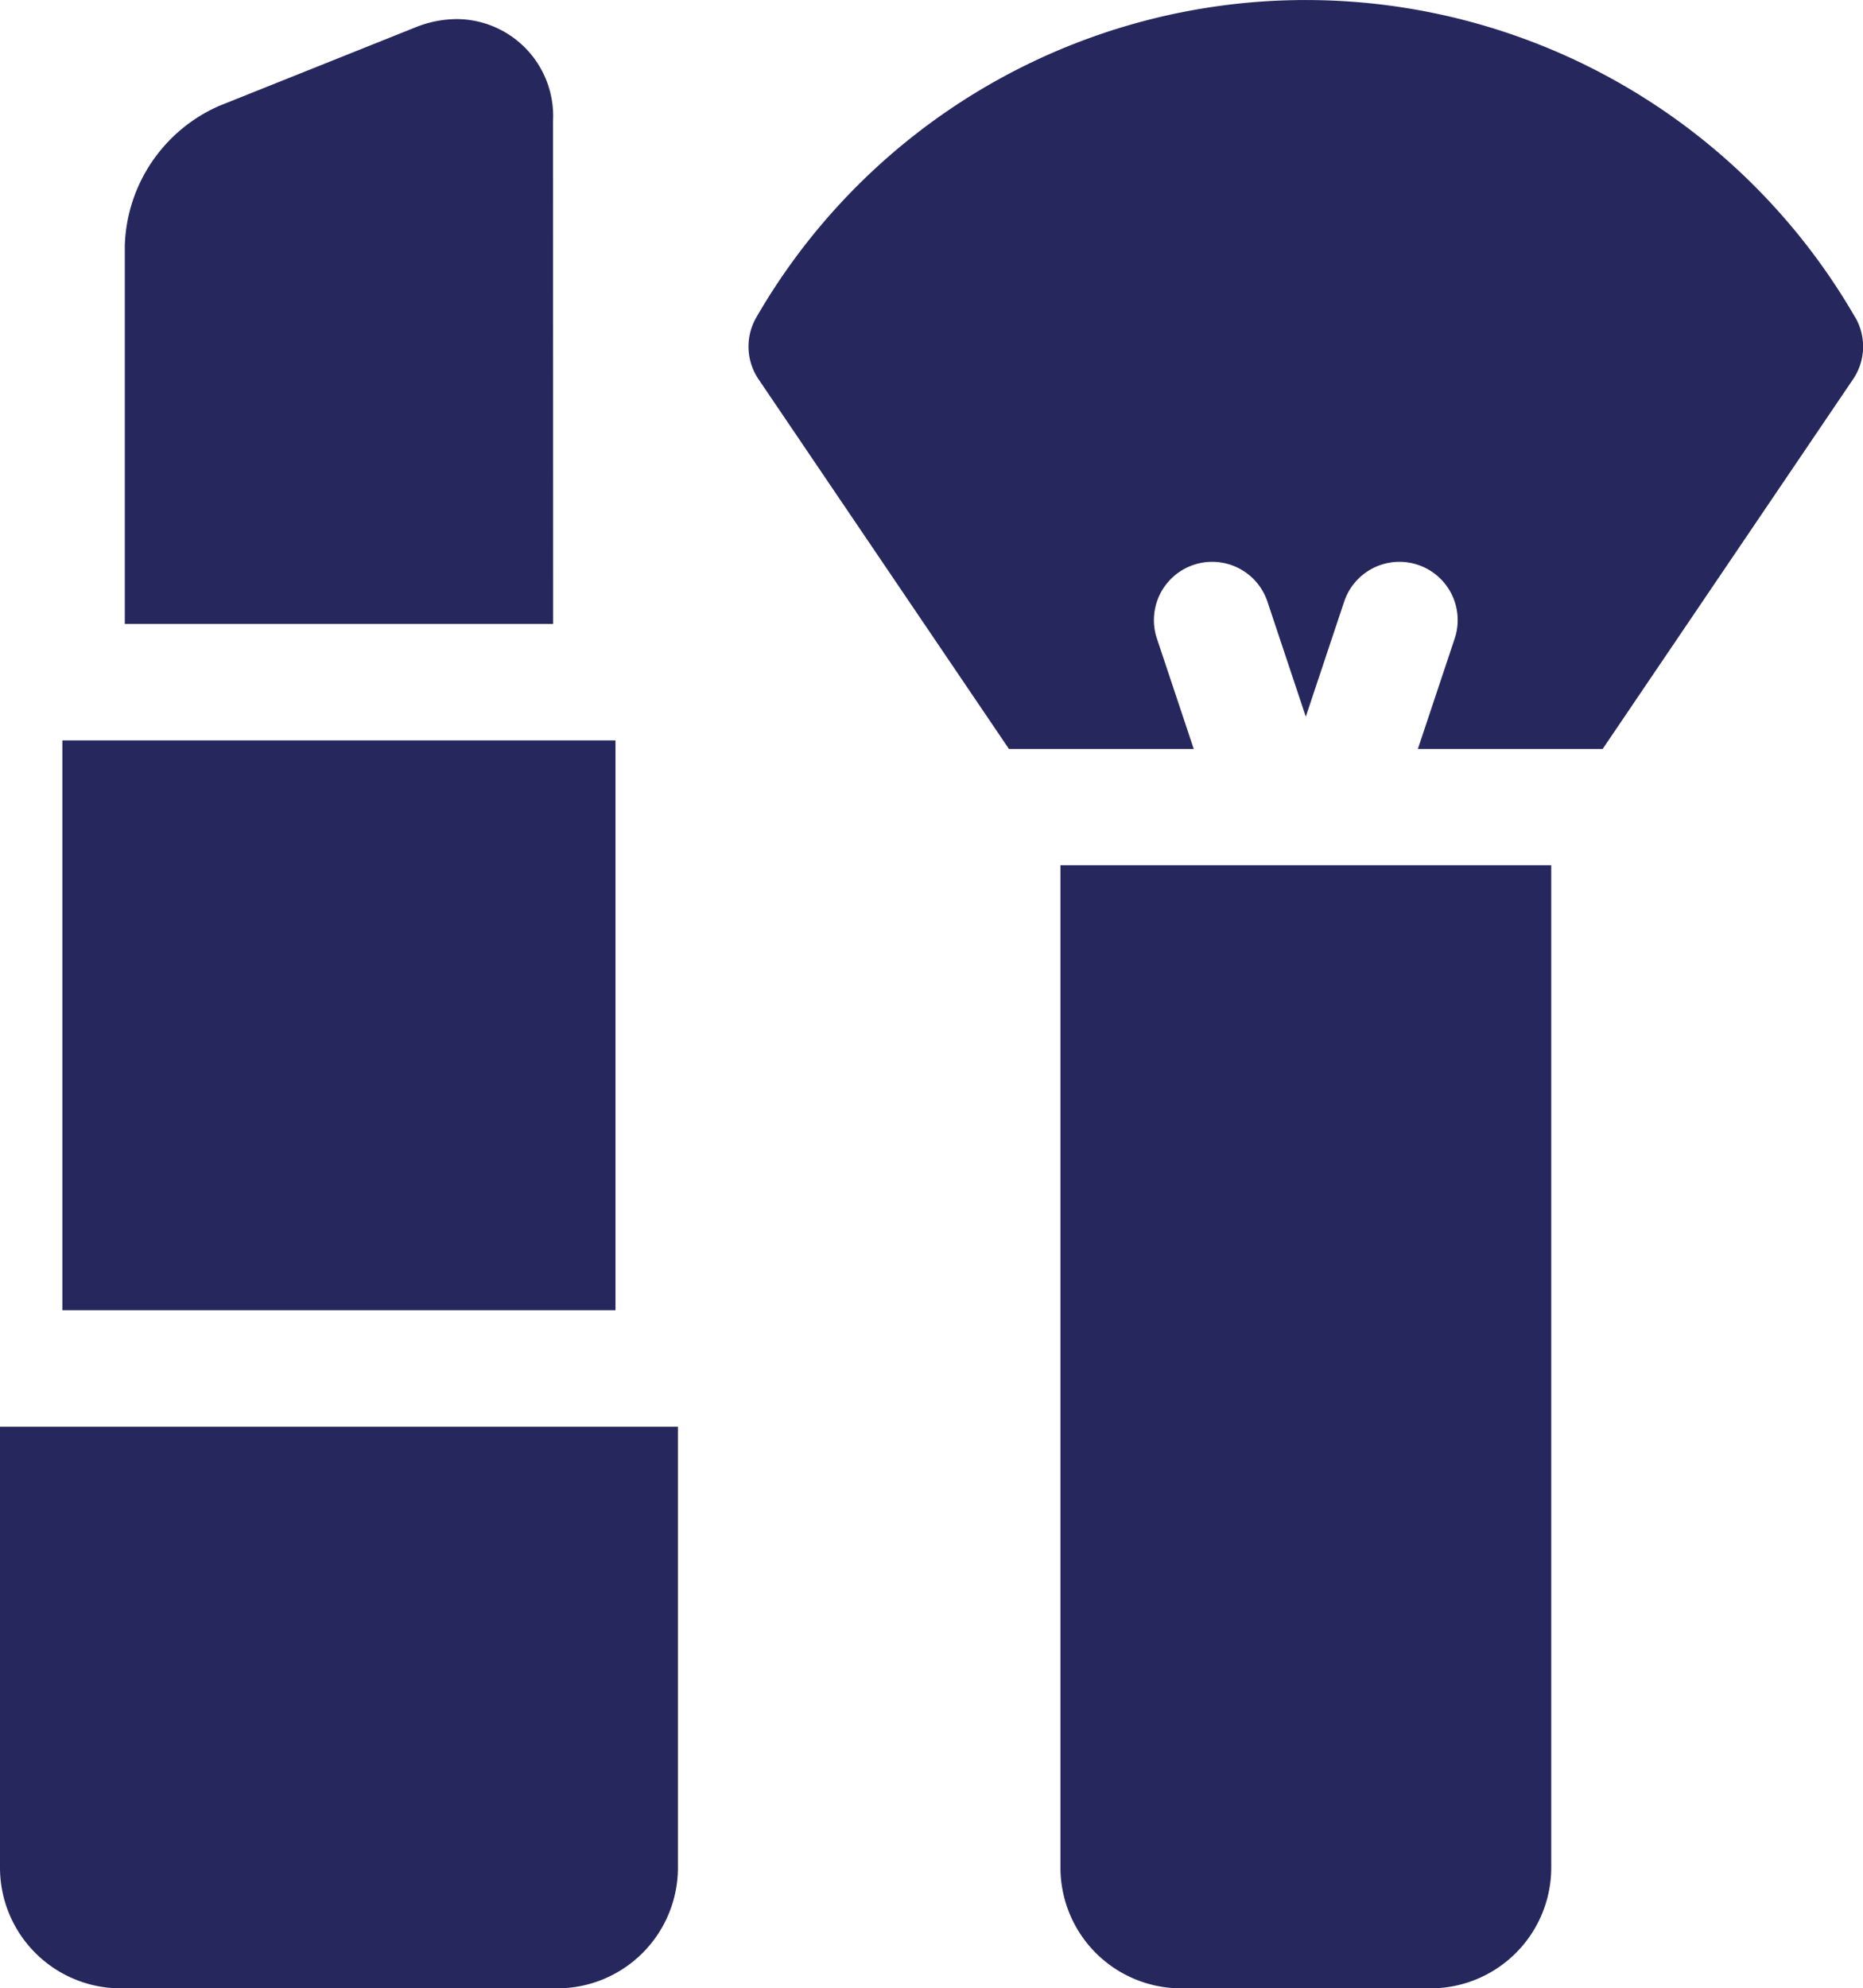 <svg xmlns="http://www.w3.org/2000/svg" width="19.72" height="21.04" viewBox="0 0 19.72 21.04">
  <g id="makeup-icon" transform="translate(-16.066)">
    <path id="Path_330" data-name="Path 330" d="M220.579,3.358a6.715,6.715,0,0,0-11.631,0,.617.617,0,0,0,.023.655l2.651,3.913.046,0h1.91l-.39-1.169a.616.616,0,0,1,1.17-.39l.406,1.217.406-1.217a.616.616,0,1,1,1.17.39l-.39,1.169h1.91l.046,0,2.651-3.913a.616.616,0,0,0,.023-.655Z" transform="translate(-184.876)" fill="#26285d"/>
    <path id="Path_331" data-name="Path 331" d="M289.2,233.408a1.278,1.278,0,0,0,1.277,1.277h2.641a1.278,1.278,0,0,0,1.277-1.277V222.8H289.2Z" transform="translate(-261.909 -213.644)" fill="#26285d"/>
    <path id="Path_332" data-name="Path 332" d="M32.133,190.667h5.855v6.03H32.133Z" transform="translate(-15.407 -182.832)" fill="#26285d"/>
    <path id="Path_333" data-name="Path 333" d="M16.066,372.066a1.278,1.278,0,0,0,1.277,1.277h4.622a1.278,1.278,0,0,0,1.277-1.277V367.4H16.066Z" transform="translate(0 -352.302)" fill="#26285d"/>
    <path id="Path_334" data-name="Path 334" d="M52.733,5.974A1.025,1.025,0,0,0,51.716,4.9a1.183,1.183,0,0,0-.441.088l-2.075.83a1.67,1.67,0,0,0-1,1.478V11.3h4.534Z" transform="translate(-30.813 -4.698)" fill="#26285d"/>
  </g>
</svg>
